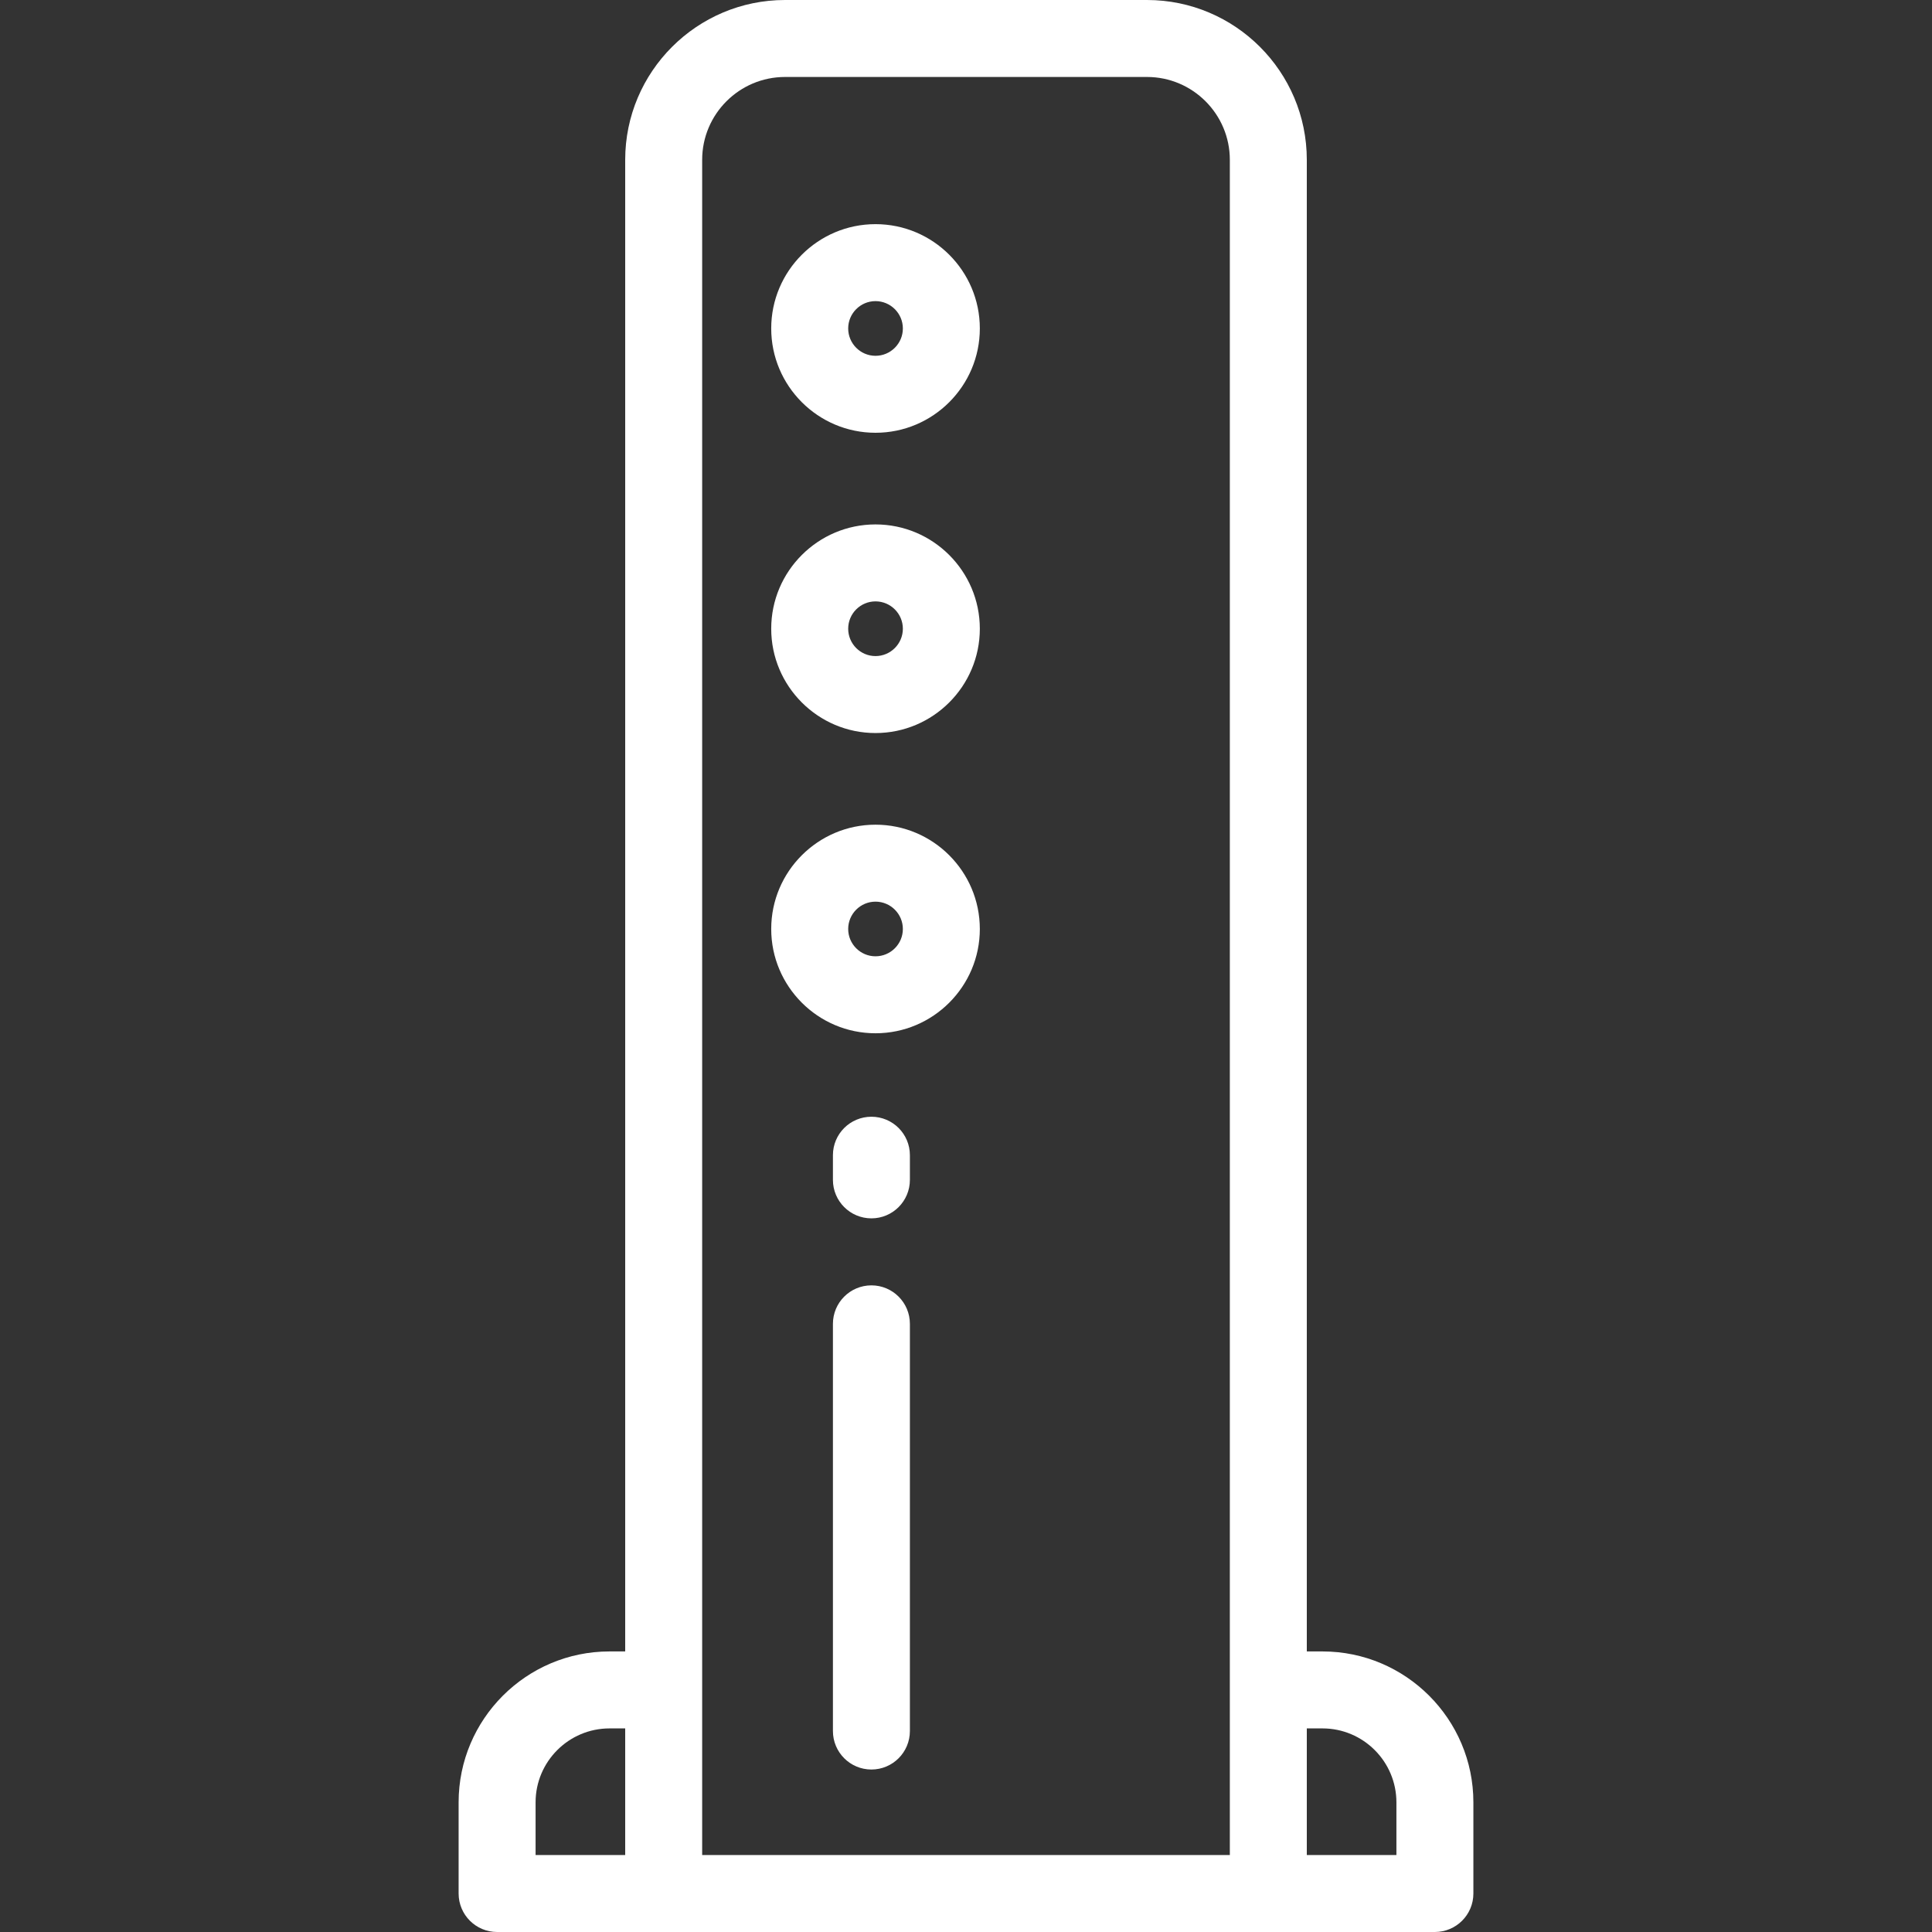 <svg width="50" height="50" viewBox="0 0 50 50" fill="none" xmlns="http://www.w3.org/2000/svg">
<rect x="0" y="0" width="50" height="50" fill="#333333" stroke="none"/>
<path d="M34.226 42.739H33.82V4.136C33.82 1.855 31.965 0 29.684 0H20.316C18.036 0 16.18 1.855 16.18 4.136V42.739H15.775C13.621 42.739 11.869 44.491 11.869 46.644V49.004C11.869 49.554 12.315 50 12.865 50H37.135C37.685 50 38.131 49.554 38.131 49.004V46.644C38.131 44.491 36.379 42.739 34.226 42.739ZM16.18 48.008H13.861V46.644H13.861C13.861 45.589 14.72 44.731 15.775 44.731H16.18V48.008ZM31.828 48.008H18.172V4.136C18.172 2.954 19.134 1.992 20.317 1.992H29.684C30.866 1.992 31.828 2.954 31.828 4.136V48.008ZM36.139 48.008H33.82V44.731H34.226C35.281 44.731 36.139 45.589 36.139 46.645V48.008Z" fill="white"/>
<path d="M22.658 5.801C21.17 5.801 19.959 7.012 19.959 8.5C19.959 9.989 21.17 11.2 22.658 11.2C24.147 11.2 25.358 9.989 25.358 8.5C25.358 7.012 24.147 5.801 22.658 5.801ZM22.658 9.208C22.268 9.208 21.951 8.89 21.951 8.5C21.951 8.111 22.268 7.793 22.658 7.793C23.048 7.793 23.366 8.111 23.366 8.5C23.366 8.89 23.048 9.208 22.658 9.208Z" fill="white"/>
<path d="M22.658 13.572C21.17 13.572 19.959 14.783 19.959 16.271C19.959 17.76 21.17 18.971 22.658 18.971C24.147 18.971 25.358 17.76 25.358 16.271C25.357 14.783 24.147 13.572 22.658 13.572ZM22.658 16.979C22.268 16.979 21.951 16.661 21.951 16.271C21.951 15.881 22.268 15.564 22.658 15.564C23.048 15.564 23.366 15.881 23.366 16.271C23.366 16.661 23.048 16.979 22.658 16.979Z" fill="white"/>
<path d="M22.658 21.343C21.17 21.343 19.959 22.554 19.959 24.042C19.959 25.53 21.17 26.741 22.658 26.741C24.147 26.741 25.358 25.53 25.358 24.042C25.357 22.554 24.147 21.343 22.658 21.343ZM22.658 24.749C22.268 24.749 21.951 24.432 21.951 24.042C21.951 23.652 22.268 23.335 22.658 23.335C23.048 23.335 23.366 23.652 23.366 24.042C23.366 24.432 23.048 24.749 22.658 24.749Z" fill="white"/>
<path d="M22.552 33.265C22.002 33.265 21.556 33.711 21.556 34.261V44.799C21.556 45.349 22.002 45.795 22.552 45.795C23.102 45.795 23.548 45.349 23.548 44.799V34.261C23.548 33.711 23.102 33.265 22.552 33.265Z" fill="white"/>
<path d="M22.552 28.901C22.002 28.901 21.556 29.346 21.556 29.896V30.535C21.556 31.085 22.002 31.531 22.552 31.531C23.102 31.531 23.548 31.085 23.548 30.535V29.896C23.548 29.346 23.102 28.901 22.552 28.901Z" fill="white"/>
</svg>
